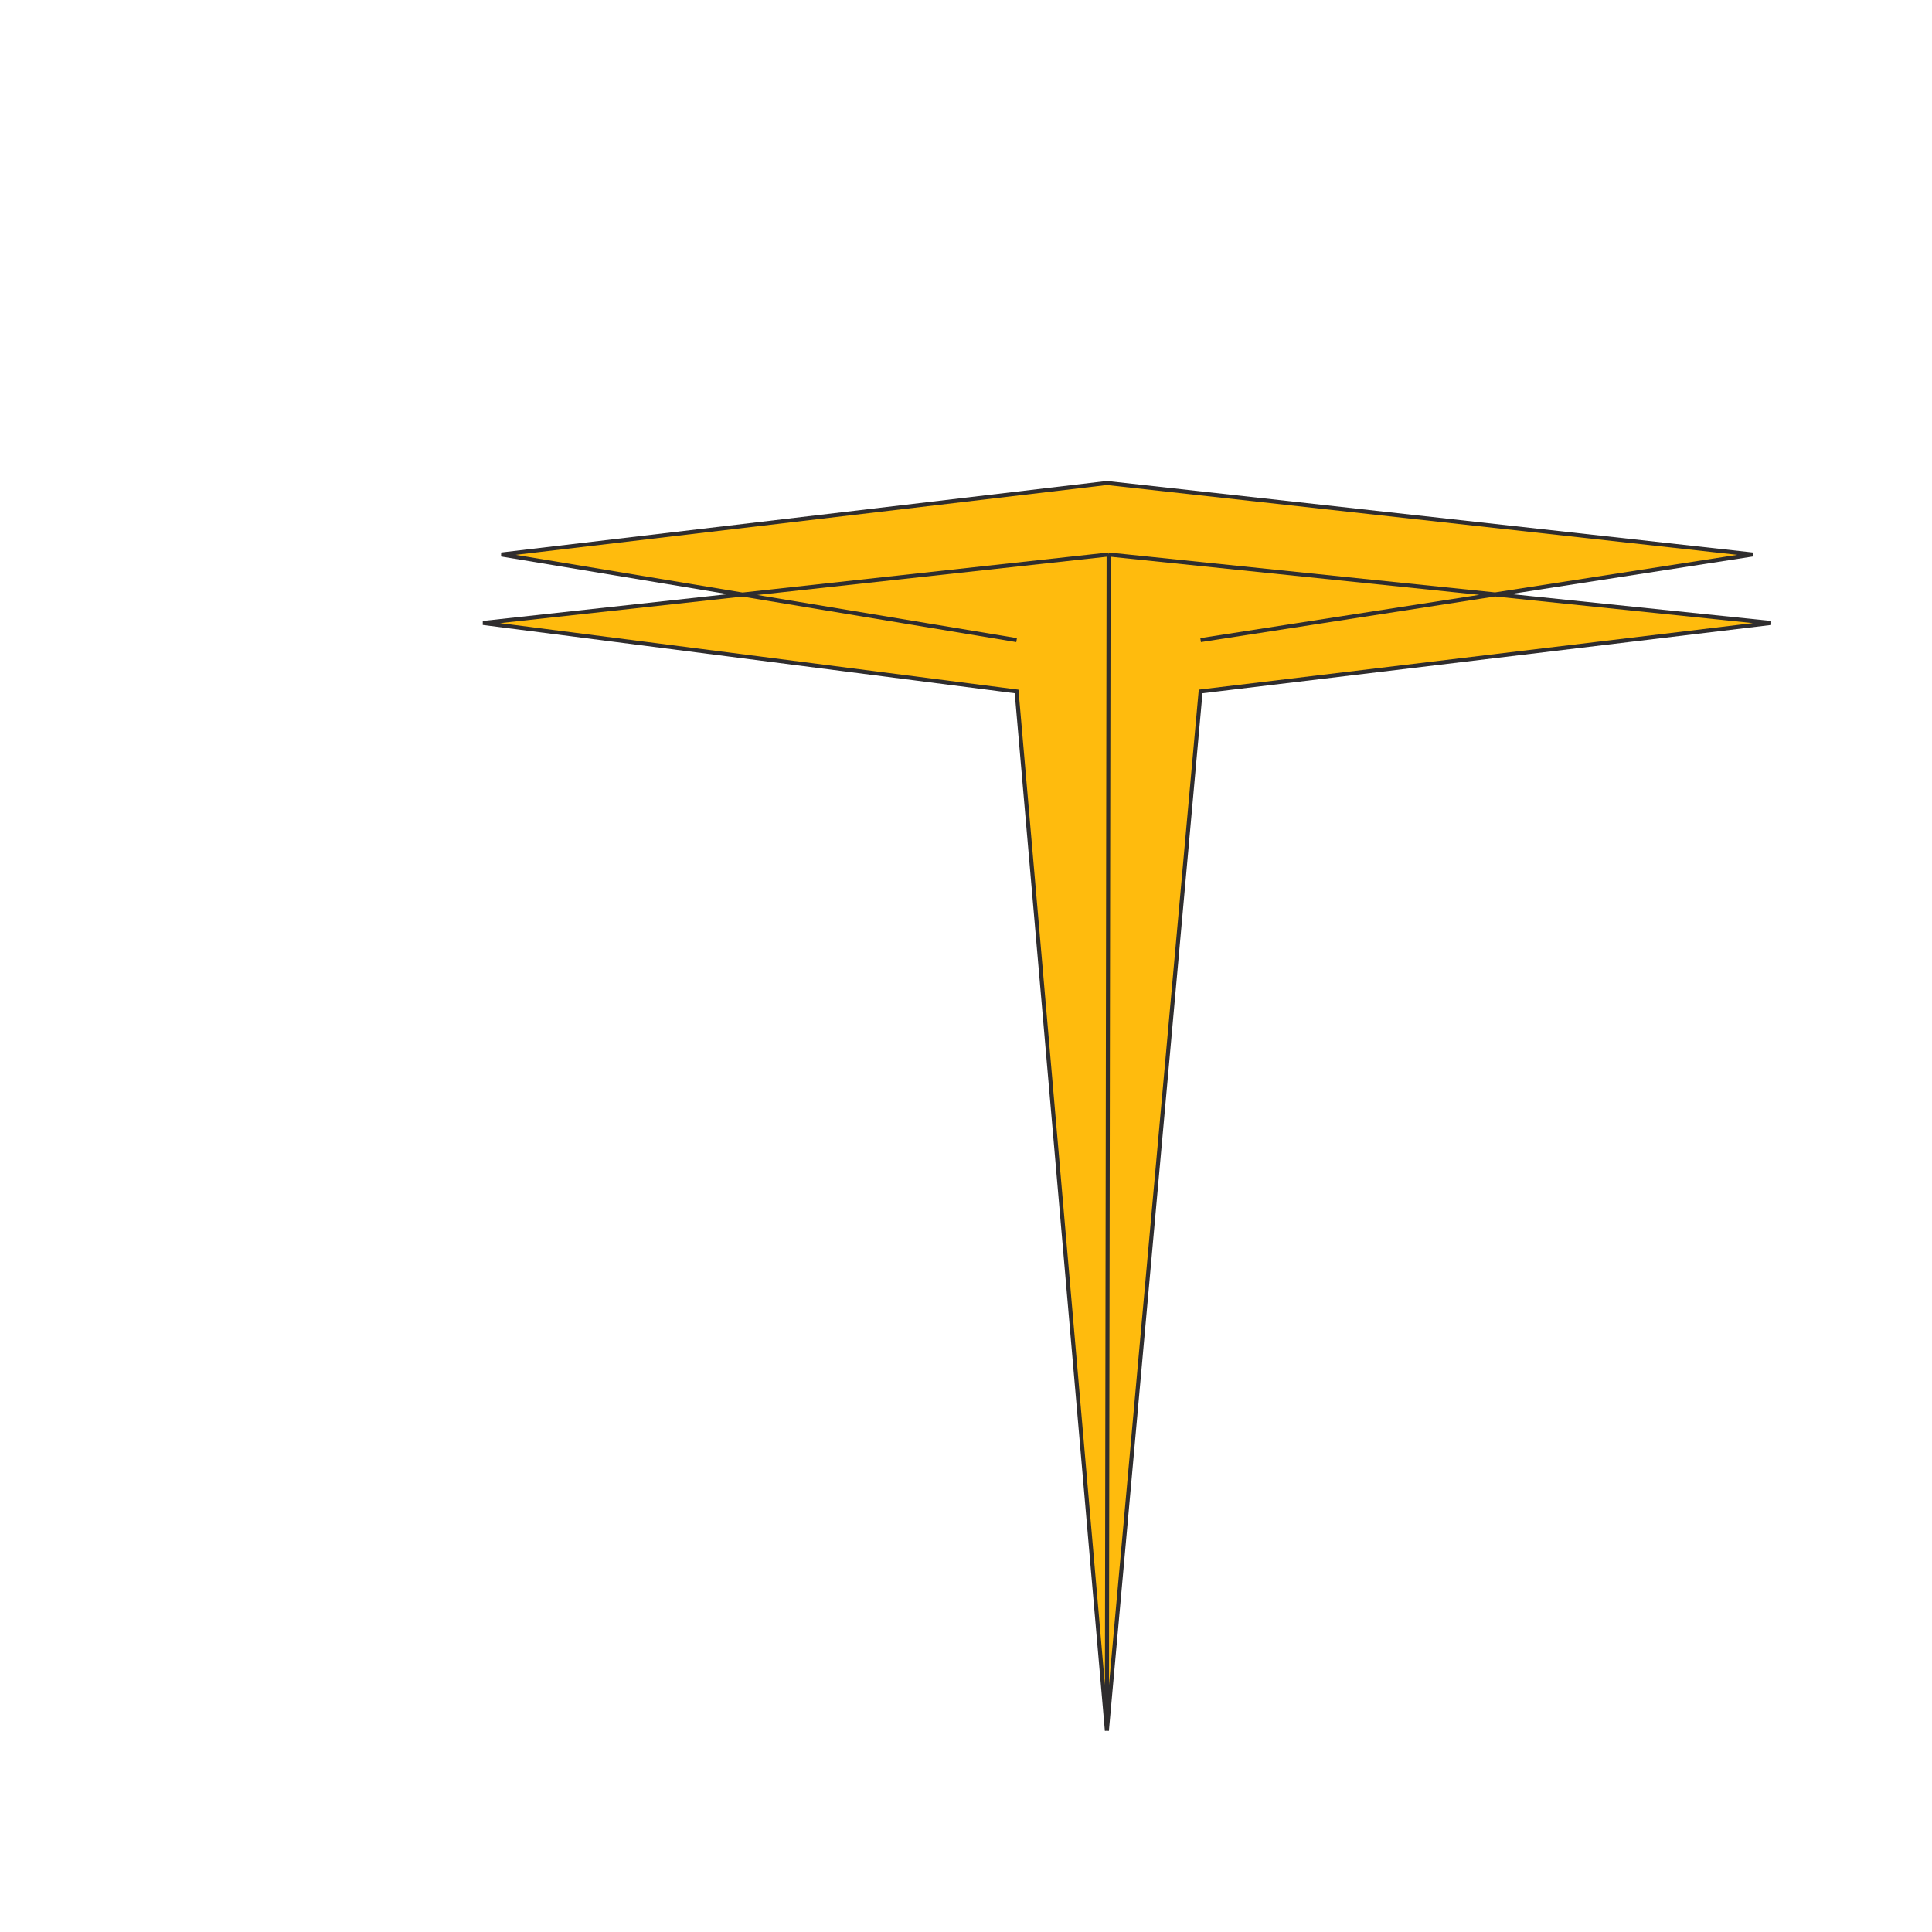 <svg width="48" height="48" viewBox="0 0 48 48" fill="none" xmlns="http://www.w3.org/2000/svg">
<g clip-path="url(#clip0_42_70)">
<g filter="url(#filter0_d_42_70)">
<path d="M8 11.477L14.449 10.771L8.457 9.776L23.5 8L39.543 9.776L33.143 10.768L40 11.477L25.829 13.179L23.5 39L21.257 13.179L8 11.477Z" fill="#FFBB0D"/>
<path d="M23.5 39L23.543 9.776M23.5 39L21.257 13.179L8 11.477L23.543 9.776M23.5 39L25.829 13.179L40 11.477L23.543 9.776M21.257 11.903L8.457 9.776L23.5 8L39.543 9.776L25.829 11.903" stroke="#2F2D2E" stroke-width="0.1"/>
</g>
</g>
<defs>
<filter id="filter0_d_42_70" x="7.994" y="7.949" width="40.012" height="39.056" filterUnits="userSpaceOnUse" color-interpolation-filters="sRGB">
<feFlood flood-opacity="0" result="BackgroundImageFix"/>
<feColorMatrix in="SourceAlpha" type="matrix" values="0 0 0 0 0 0 0 0 0 0 0 0 0 0 0 0 0 0 127 0" result="hardAlpha"/>
<feOffset dx="4" dy="4"/>
<feGaussianBlur stdDeviation="2"/>
<feComposite in2="hardAlpha" operator="out"/>
<feColorMatrix type="matrix" values="0 0 0 0 0 0 0 0 0 0 0 0 0 0 0 0 0 0 0.25 0"/>
<feBlend mode="normal" in2="BackgroundImageFix" result="effect1_dropShadow_42_70"/>
<feBlend mode="normal" in="SourceGraphic" in2="effect1_dropShadow_42_70" result="shape"/>
</filter>
<clipPath id="clip0_42_70">
<rect width="48" height="48" fill="white"/>
</clipPath>
</defs>
</svg>
